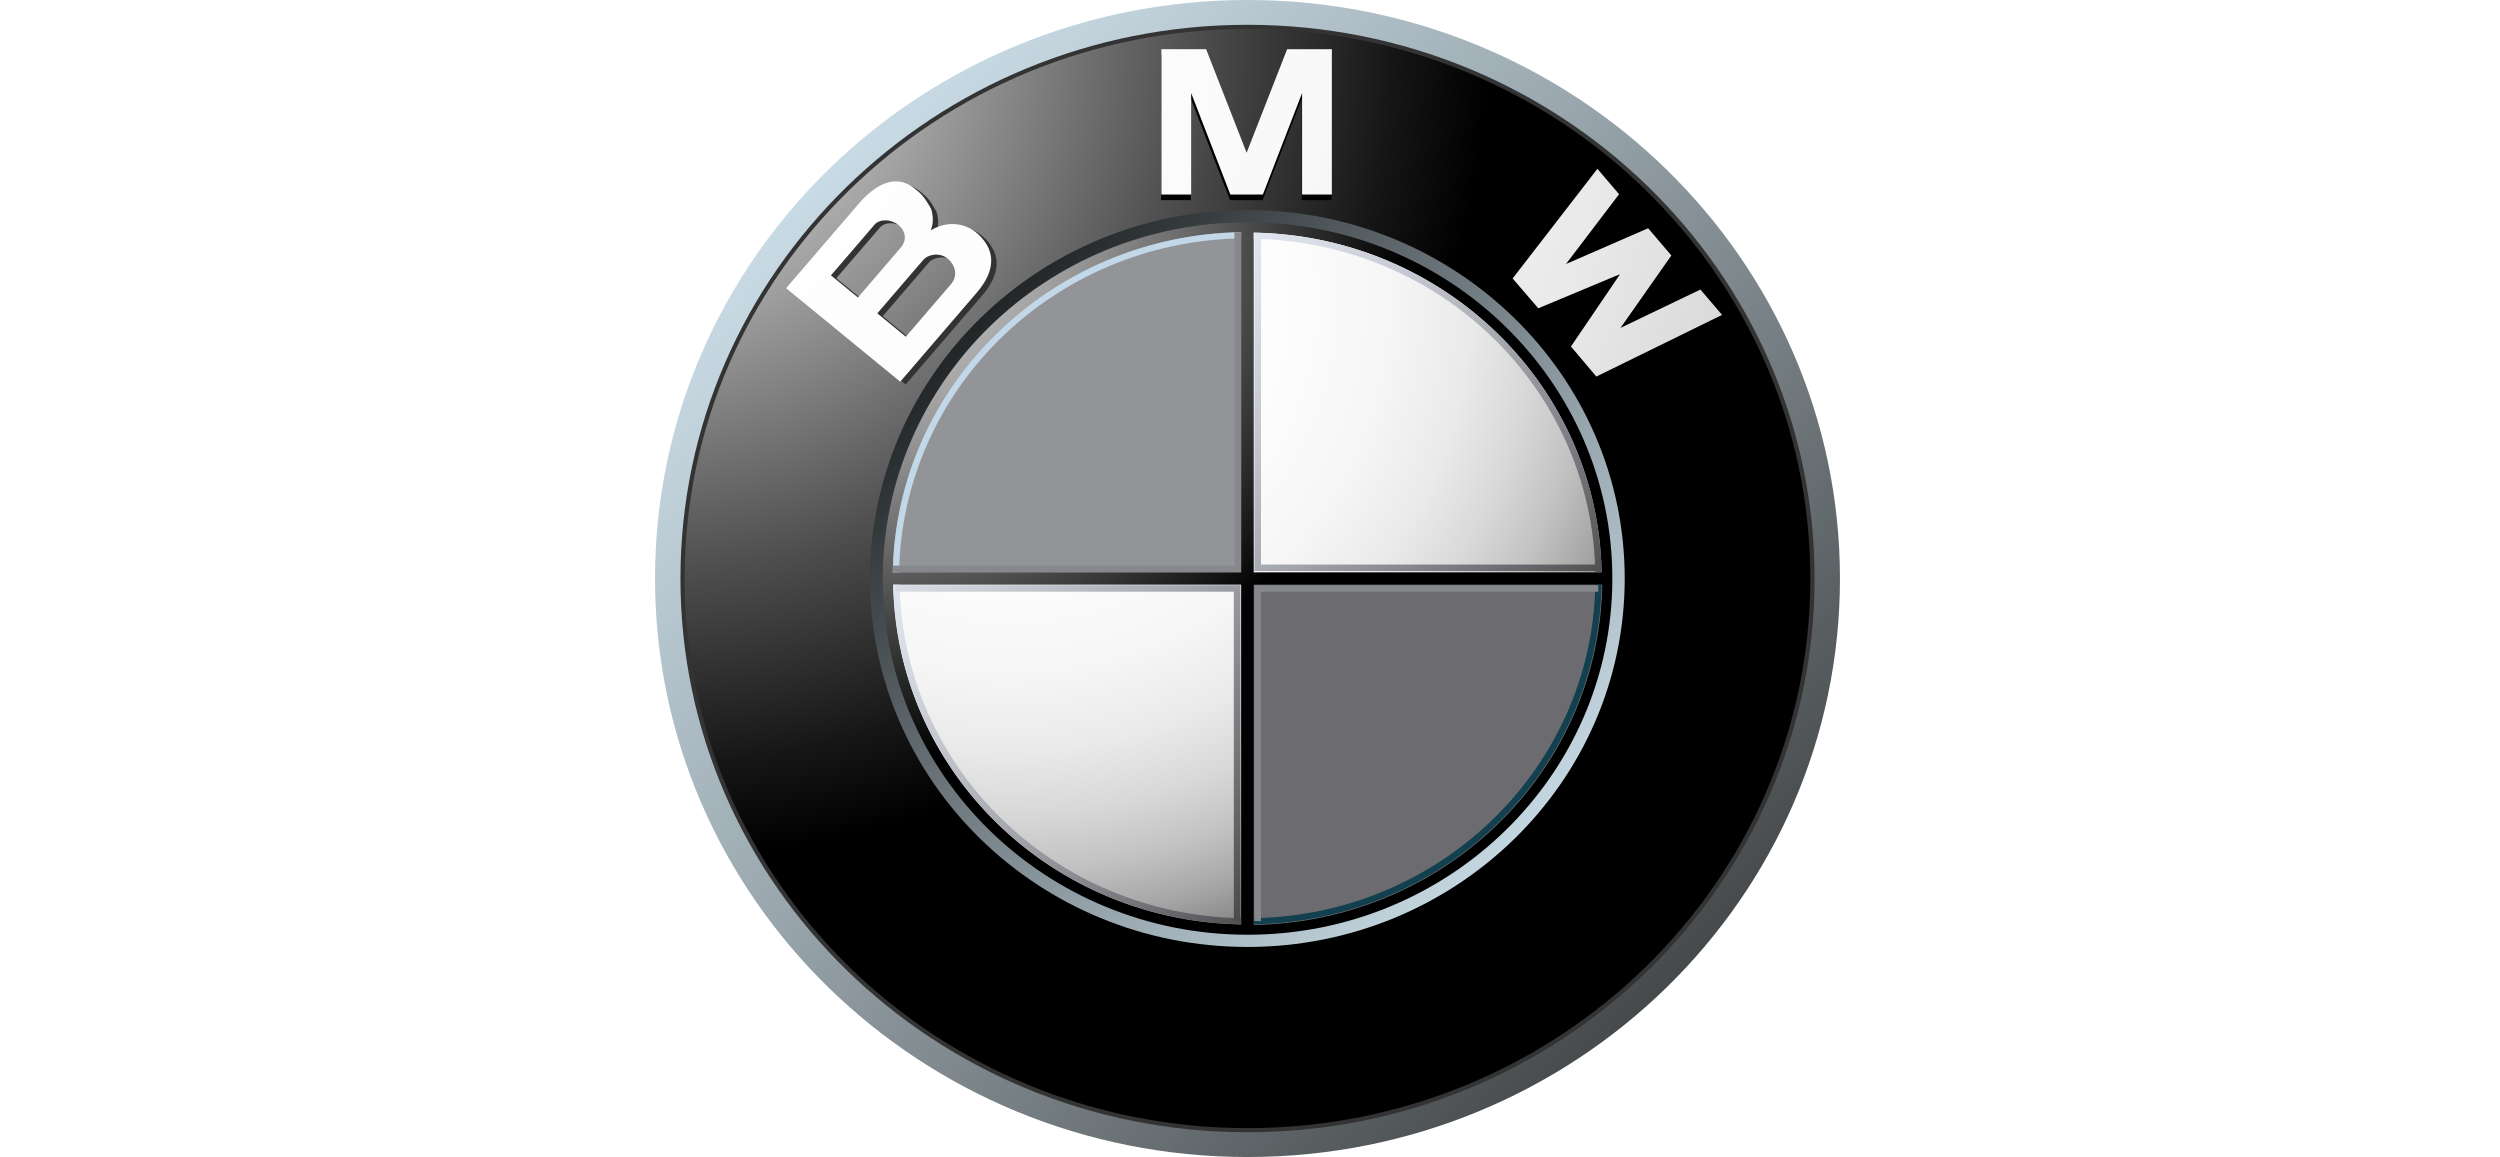 <svg width="121" height="56" viewBox="0 0 121 56" fill="none" xmlns="http://www.w3.org/2000/svg">
<path d="M60.379 0C44.542 0 31.703 12.536 31.703 28C31.703 43.464 44.542 56 60.379 56C76.216 56 89.054 43.464 89.054 28C89.054 12.536 76.216 0 60.379 0ZM60.379 54.6C45.333 54.6 33.138 42.691 33.138 28C33.138 13.309 45.333 1.4 60.379 1.4C75.424 1.4 87.62 13.309 87.62 28C87.62 42.691 75.424 54.6 60.379 54.6Z" fill="url(#paint0_linear_583_5811)"/>
<path d="M87.826 28C87.826 42.801 75.536 54.801 60.379 54.801C45.222 54.801 32.934 42.801 32.934 28C32.934 13.199 45.222 1.2 60.379 1.2C75.536 1.2 87.826 13.199 87.826 28Z" fill="#333333"/>
<path d="M87.618 28C87.618 42.691 75.422 54.6 60.377 54.6C45.332 54.6 33.137 42.691 33.137 28C33.137 13.31 45.332 1.4 60.377 1.4C75.422 1.4 87.618 13.31 87.618 28Z" fill="url(#paint1_radial_583_5811)"/>
<path d="M78.636 28C78.636 37.849 70.459 45.832 60.373 45.832C50.286 45.832 42.109 37.849 42.109 28C42.109 18.15 50.286 10.166 60.373 10.166C70.459 10.166 78.636 18.151 78.636 28Z" fill="url(#paint2_linear_583_5811)"/>
<path d="M63.006 9.685H64.446V2.653H62.281L60.312 7.687H60.33L58.361 2.653H56.195V9.685H57.636V4.775L59.533 9.685H61.108L63.006 4.775V9.685ZM82.287 14.486L83.336 15.714L77.251 18.698L76.021 17.244L78.38 13.771L78.366 13.754L74.442 15.394L73.198 13.95L77.302 8.644L78.351 9.873L75.781 13.251L79.758 11.52L80.882 12.838L78.421 16.343L82.287 14.486Z" fill="black"/>
<path d="M47.626 11.494C47.046 10.944 46.151 10.778 45.31 11.288C45.471 10.881 45.406 10.467 45.321 10.237C44.958 9.593 44.831 9.512 44.534 9.267C43.567 8.476 42.55 9.152 41.823 9.997L38.309 14.087L43.833 18.613L47.539 14.301C48.386 13.316 48.517 12.339 47.626 11.494ZM40.48 13.466L42.591 11.01C42.836 10.726 43.389 10.737 43.743 11.029C44.134 11.349 44.135 11.802 43.873 12.108L41.785 14.536L40.48 13.466ZM46.303 13.875L44.103 16.435L42.725 15.304L44.942 12.724C45.193 12.432 45.751 12.347 46.128 12.656C46.553 13.005 46.595 13.535 46.303 13.875Z" fill="#333333"/>
<path d="M63.021 9.414H64.462V2.382H62.297L60.327 7.417H60.346L58.377 2.382H56.211V9.414H57.652V4.504L59.549 9.414H61.124L63.021 4.504V9.414Z" fill="url(#paint3_radial_583_5811)"/>
<path d="M82.3 14.013L83.348 15.241L77.263 18.225L76.033 16.771L78.392 13.298L78.379 13.281L74.453 14.921L73.211 13.477L77.314 8.171L78.363 9.4L75.794 12.778L79.769 11.047L80.894 12.365L78.433 15.87L82.3 14.013Z" fill="url(#paint4_radial_583_5811)"/>
<path d="M47.365 11.355C46.786 10.806 45.89 10.64 45.05 11.149C45.21 10.742 45.144 10.328 45.059 10.099C44.696 9.454 44.57 9.374 44.272 9.129C43.304 8.337 42.288 9.013 41.562 9.86L38.047 13.948L43.572 18.474L47.277 14.162C48.123 13.177 48.255 12.2 47.365 11.355ZM40.218 13.328L42.329 10.872C42.573 10.587 43.126 10.598 43.482 10.889C43.873 11.21 43.874 11.664 43.61 11.969L41.524 14.397L40.218 13.328ZM46.043 13.736L43.842 16.297L42.462 15.166L44.68 12.585C44.931 12.294 45.489 12.209 45.865 12.518C46.292 12.867 46.334 13.396 46.043 13.736Z" fill="url(#paint5_radial_583_5811)"/>
<path d="M42.727 28.001C42.727 18.479 50.631 10.76 60.382 10.76C70.133 10.76 78.037 18.479 78.037 28.001C78.037 37.522 70.133 45.241 60.382 45.241C50.631 45.241 42.727 37.522 42.727 28.001Z" fill="url(#paint6_radial_583_5811)"/>
<path d="M43.227 28C43.227 18.753 50.904 11.256 60.374 11.256C69.845 11.256 77.523 18.753 77.523 28C77.523 37.248 69.845 44.745 60.374 44.745C50.904 44.745 43.227 37.248 43.227 28Z" fill="url(#paint7_radial_583_5811)"/>
<path d="M43.203 28H60.378V11.229C50.892 11.229 43.203 18.738 43.203 28Z" fill="#939498"/>
<path d="M60.379 28V44.77C69.865 44.77 77.554 37.261 77.554 28H60.379Z" fill="#6C6C70"/>
<path d="M60.68 11.09H60.071V27.702H43.059V28.297H60.071V44.91H60.68V28.297H77.692V27.702H60.68V11.09Z" fill="url(#paint8_radial_583_5811)"/>
<path d="M60.68 11.56C69.74 11.717 77.05 18.856 77.213 27.702H77.516C77.354 18.692 69.908 11.419 60.68 11.262L60.68 11.56Z" fill="url(#paint9_linear_583_5811)"/>
<path d="M43.516 27.701C43.676 18.843 50.998 11.694 60.069 11.537V11.239C50.829 11.397 43.373 18.679 43.211 27.701H43.516V27.701Z" fill="#C2D7E8"/>
<path d="M60.074 44.44C51.015 44.283 43.704 37.144 43.543 28.298H43.238C43.4 37.308 50.847 44.581 60.075 44.738L60.074 44.44Z" fill="url(#paint10_linear_583_5811)"/>
<path d="M77.213 28.298C77.05 37.144 69.74 44.283 60.68 44.44V44.738C69.908 44.581 77.355 37.308 77.516 28.298H77.213Z" fill="#12404F"/>
<path d="M43.219 27.377V27.695H60.07V11.239H59.745V27.377H43.219Z" fill="#87888C"/>
<path d="M43.355 28.638V28.324H60.039V44.582H59.717V28.638H43.355Z" fill="url(#paint11_linear_583_5811)"/>
<path d="M77.359 28.638V28.324H60.711V44.582H61.032V28.638H77.359Z" fill="#87888C"/>
<path d="M77.359 27.325V27.638H60.711V11.381H61.032V27.325H77.359Z" fill="url(#paint12_linear_583_5811)"/>
<defs>
<linearGradient id="paint0_linear_583_5811" x1="27.506" y1="-3.019" x2="86.948" y2="55.807" gradientUnits="userSpaceOnUse">
<stop stop-color="#DFF4FF"/>
<stop offset="0.098" stop-color="#D6EAF5"/>
<stop offset="0.268" stop-color="#BFD0D9"/>
<stop offset="0.488" stop-color="#98A5AC"/>
<stop offset="0.747" stop-color="#646B6E"/>
<stop offset="1" stop-color="#2B2B2B"/>
</linearGradient>
<radialGradient id="paint1_radial_583_5811" cx="0" cy="0" r="1" gradientUnits="userSpaceOnUse" gradientTransform="translate(31.344 1.852) scale(40.74 39.781)">
<stop stop-color="white"/>
<stop offset="0.306" stop-color="#A8A8A8"/>
<stop offset="0.646" stop-color="#4F4F4F"/>
<stop offset="0.885" stop-color="#161616"/>
<stop offset="1"/>
</radialGradient>
<linearGradient id="paint2_linear_583_5811" x1="81.309" y1="47.755" x2="43.45" y2="10.29" gradientUnits="userSpaceOnUse">
<stop stop-color="#DFF4FF"/>
<stop offset="0.086" stop-color="#D6EAF5"/>
<stop offset="0.233" stop-color="#BED0D9"/>
<stop offset="0.424" stop-color="#96A4AC"/>
<stop offset="0.652" stop-color="#5F686D"/>
<stop offset="0.907" stop-color="#1A1D1E"/>
<stop offset="1"/>
</linearGradient>
<radialGradient id="paint3_radial_583_5811" cx="0" cy="0" r="1" gradientUnits="userSpaceOnUse" gradientTransform="translate(24.028 -2.198) scale(97.892 95.588)">
<stop stop-color="white"/>
<stop offset="0.31" stop-color="#FDFDFD"/>
<stop offset="0.451" stop-color="#F6F6F6"/>
<stop offset="0.557" stop-color="#E9E9E9"/>
<stop offset="0.646" stop-color="#D7D7D7"/>
<stop offset="0.724" stop-color="#BFBFBF"/>
<stop offset="0.794" stop-color="#A2A2A2"/>
<stop offset="0.859" stop-color="#808080"/>
<stop offset="0.92" stop-color="#575757"/>
<stop offset="0.975" stop-color="#2B2B2B"/>
<stop offset="1" stop-color="#141414"/>
</radialGradient>
<radialGradient id="paint4_radial_583_5811" cx="0" cy="0" r="1" gradientUnits="userSpaceOnUse" gradientTransform="translate(24.02 -2.2) scale(97.9 95.597)">
<stop stop-color="white"/>
<stop offset="0.31" stop-color="#FDFDFD"/>
<stop offset="0.451" stop-color="#F6F6F6"/>
<stop offset="0.557" stop-color="#E9E9E9"/>
<stop offset="0.646" stop-color="#D7D7D7"/>
<stop offset="0.724" stop-color="#BFBFBF"/>
<stop offset="0.794" stop-color="#A2A2A2"/>
<stop offset="0.859" stop-color="#808080"/>
<stop offset="0.92" stop-color="#575757"/>
<stop offset="0.975" stop-color="#2B2B2B"/>
<stop offset="1" stop-color="#141414"/>
</radialGradient>
<radialGradient id="paint5_radial_583_5811" cx="0" cy="0" r="1" gradientUnits="userSpaceOnUse" gradientTransform="translate(24.017 -2.228) scale(97.975 95.67)">
<stop stop-color="white"/>
<stop offset="0.31" stop-color="#FDFDFD"/>
<stop offset="0.451" stop-color="#F6F6F6"/>
<stop offset="0.557" stop-color="#E9E9E9"/>
<stop offset="0.646" stop-color="#D7D7D7"/>
<stop offset="0.724" stop-color="#BFBFBF"/>
<stop offset="0.794" stop-color="#A2A2A2"/>
<stop offset="0.859" stop-color="#808080"/>
<stop offset="0.92" stop-color="#575757"/>
<stop offset="0.975" stop-color="#2B2B2B"/>
<stop offset="1" stop-color="#141414"/>
</radialGradient>
<radialGradient id="paint6_radial_583_5811" cx="0" cy="0" r="1" gradientUnits="userSpaceOnUse" gradientTransform="translate(41.565 11.053) scale(26.404 25.783)">
<stop stop-color="#E6E6E6"/>
<stop offset="0.104" stop-color="#D6D6D6"/>
<stop offset="0.307" stop-color="#ADADAD"/>
<stop offset="0.588" stop-color="#6C6C6C"/>
<stop offset="0.933" stop-color="#121212"/>
<stop offset="1"/>
</radialGradient>
<radialGradient id="paint7_radial_583_5811" cx="0" cy="0" r="1" gradientUnits="userSpaceOnUse" gradientTransform="translate(48.779 14.521) scale(38.4 37.496)">
<stop stop-color="white"/>
<stop offset="0.344" stop-color="#FDFDFD"/>
<stop offset="0.481" stop-color="#F6F6F6"/>
<stop offset="0.582" stop-color="#EAEAEA"/>
<stop offset="0.665" stop-color="#D8D8D8"/>
<stop offset="0.737" stop-color="#C2C2C2"/>
<stop offset="0.802" stop-color="#A6A6A6"/>
<stop offset="0.86" stop-color="#848484"/>
<stop offset="0.913" stop-color="#5F5F5F"/>
<stop offset="0.949" stop-color="#404040"/>
<stop offset="0.957" stop-color="#404040"/>
<stop offset="1"/>
</radialGradient>
<radialGradient id="paint8_radial_583_5811" cx="0" cy="0" r="1" gradientUnits="userSpaceOnUse" gradientTransform="translate(41.919 11.378) scale(25.898 25.289)">
<stop stop-color="#E6E6E6"/>
<stop offset="0.104" stop-color="#D6D6D6"/>
<stop offset="0.307" stop-color="#ADADAD"/>
<stop offset="0.588" stop-color="#6C6C6C"/>
<stop offset="0.933" stop-color="#121212"/>
<stop offset="1"/>
</radialGradient>
<linearGradient id="paint9_linear_583_5811" x1="56.979" y1="5.063" x2="81.654" y2="29.481" gradientUnits="userSpaceOnUse">
<stop stop-color="#F0F4FF"/>
<stop offset="0.109" stop-color="#EBEFF9"/>
<stop offset="0.247" stop-color="#DCE0EA"/>
<stop offset="0.403" stop-color="#C4C7CF"/>
<stop offset="0.57" stop-color="#A2A4AB"/>
<stop offset="0.747" stop-color="#76777C"/>
<stop offset="0.929" stop-color="#414243"/>
<stop offset="1" stop-color="#2B2B2B"/>
</linearGradient>
<linearGradient id="paint10_linear_583_5811" x1="36.483" y1="25.184" x2="61.159" y2="49.603" gradientUnits="userSpaceOnUse">
<stop stop-color="#F0F4FF"/>
<stop offset="0.109" stop-color="#EBEFF9"/>
<stop offset="0.247" stop-color="#DCE0EA"/>
<stop offset="0.403" stop-color="#C4C7CF"/>
<stop offset="0.57" stop-color="#A2A4AB"/>
<stop offset="0.747" stop-color="#76777C"/>
<stop offset="0.929" stop-color="#414243"/>
<stop offset="1" stop-color="#2B2B2B"/>
</linearGradient>
<linearGradient id="paint11_linear_583_5811" x1="42.139" y1="19.714" x2="66.566" y2="43.888" gradientUnits="userSpaceOnUse">
<stop stop-color="#F0F4FF"/>
<stop offset="0.097" stop-color="#E8EBF6"/>
<stop offset="0.257" stop-color="#D1D4DD"/>
<stop offset="0.459" stop-color="#ABAEB5"/>
<stop offset="0.695" stop-color="#78797D"/>
<stop offset="0.958" stop-color="#363637"/>
<stop offset="1" stop-color="#2B2B2B"/>
</linearGradient>
<linearGradient id="paint12_linear_583_5811" x1="51.599" y1="10.76" x2="75.999" y2="34.907" gradientUnits="userSpaceOnUse">
<stop stop-color="#F0F4FF"/>
<stop offset="0.109" stop-color="#EBEFF9"/>
<stop offset="0.247" stop-color="#DCE0EA"/>
<stop offset="0.403" stop-color="#C4C7CF"/>
<stop offset="0.57" stop-color="#A2A4AB"/>
<stop offset="0.747" stop-color="#76777C"/>
<stop offset="0.929" stop-color="#414243"/>
<stop offset="1" stop-color="#2B2B2B"/>
</linearGradient>
</defs>
</svg>
